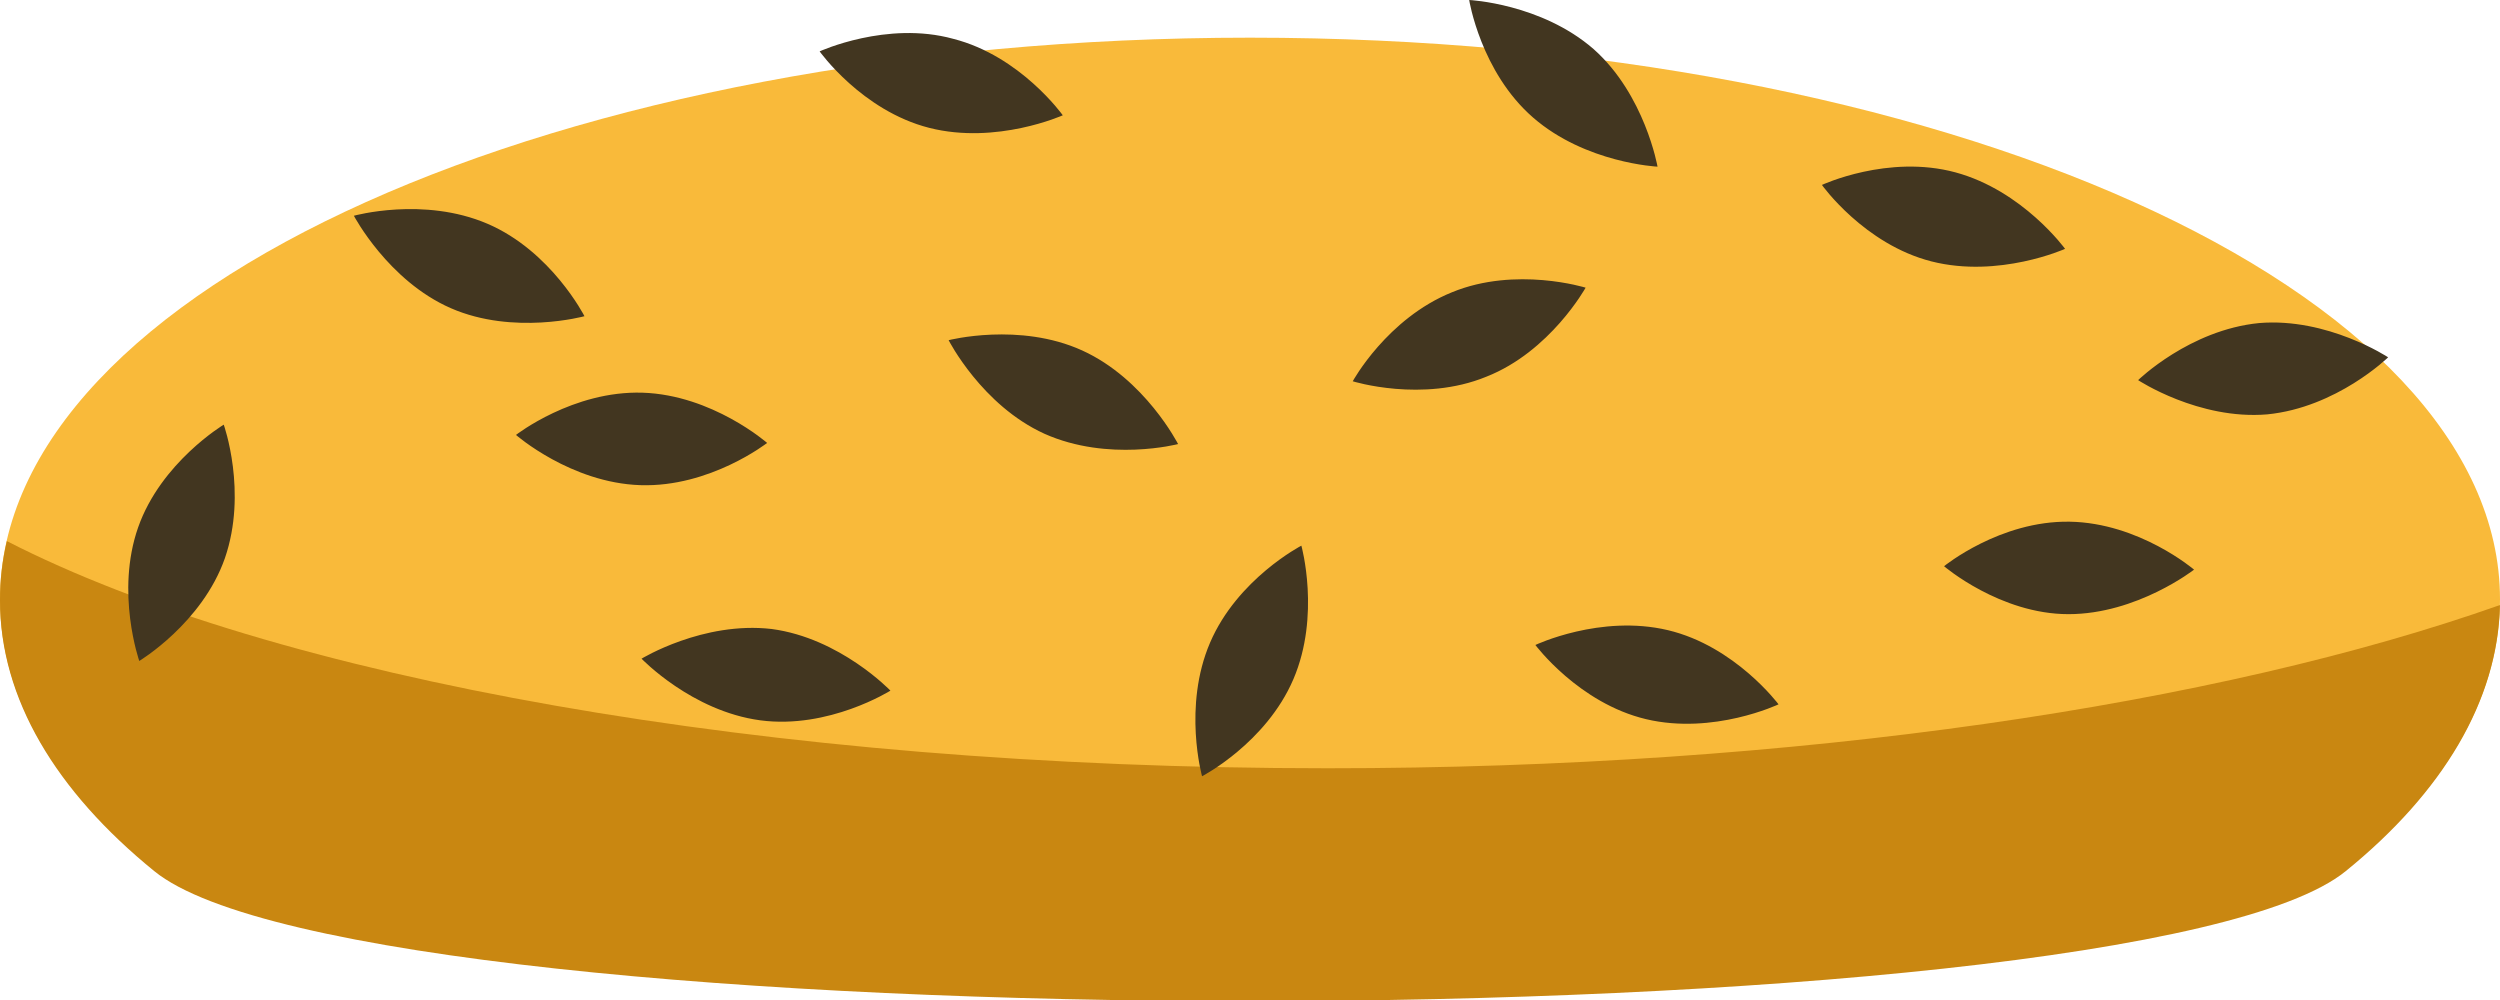 <svg xmlns="http://www.w3.org/2000/svg" width="219" height="87.6" viewBox="0 0 219 87.6"><style>.st0{display:none}.st1{display:inline;fill:#eaaa86}.st2{fill:#f4c0a6}.st2,.st3,.st4,.st5{display:inline}.st4,.st5{fill:#e28c61}.st5{fill:#d16642}.st6,.st7,.st8{display:inline;fill:#f9ba3a}.st7,.st8{fill:#eaa428}.st8{fill:#192744}.st10,.st11,.st9{display:inline;fill:#121a40}.st10,.st11{fill:#fff}.st11{fill:#f02820}.st12{fill:#8e8e8e}.st13{fill:#bfbfbf}.st14{opacity:.35}.st15{fill:#c98711}.st16{fill:#f9ba3a}.st17{fill:#a2c64a}.st18{fill:#d7d7d7}.st19{fill:#aeaeae}.st20{fill:#d9ef54}.st21{fill:#4d4d4d}.st22{fill:#999}.st23{fill:#616161}.st24{fill:#cc1f1f}.st25{fill:#ef5043}.st26{fill:#f02820}.st27{fill:#333}.st28{fill:#404040}.st29{fill:#261103}.st30{fill:#381904}.st31{fill:#a6a6a6}.st32{fill:#bababa}.st33{fill:#8c8c8c}.st34{fill:#737373}.st35{fill:#595959}.st36{fill:#eaa306}.st37{fill:#edc10c}.st38{fill:#ed9200}.st39{fill:#d17c00}.st40{fill:#d9d9d9}.st41{fill:#ccc}.st42{fill:#ffd833}.st43{fill:#f2ca25}.st44{fill:#666}.st45{fill:#ffd34d}.st46{fill:#858585}.st47{fill:#ed5858}.st48{fill:#f4c0a6}.st49{fill:#787878}.st50{fill:#bcbcbc}.st51{fill:#6d1d50}.st52{fill:#a55d8f}.st53{fill:#dba9ce}.st54{fill:#b3b3b3}.st55{fill:#262626}.st56{fill:#423620}.st57{fill:#353637}.st58{opacity:.5}.st59,.st60{opacity:.5;fill:#f02820}.st60{fill:#ffd34d}.st61{fill:#eabf68}.st62{fill:#fff}.st63{fill:#052870}.st64{fill:#c2c2c2}.st65{fill:#636363}.st66{fill:#252525}</style><g id="Calque_14"><path class="st16" d="M219 52.5c0 8.6-4.9 16.7-13.5 23.7-18.6 15.2-173.4 15.2-192 0C4.9 69.2 0 61.1 0 52.5 0 25.3 49 3.3 109.5 3.3S219 25.3 219 52.5z"/><path class="st15" d="M116.3 67.3c-49.4 0-92.5-8-115.7-19.9-.4 1.7-.6 3.4-.6 5.2 0 8.6 4.9 16.7 13.5 23.7 18.6 15.2 173.4 15.2 192 0C214 69.4 218.8 61.4 219 53c-24.6 8.7-61.5 14.3-102.7 14.3z"/><path class="st56" d="M139.6 4.3c4.5 4 5.6 10.3 5.6 10.3s-6.3-.3-10.9-4.3S128.7 0 128.7 0s6.3.3 10.9 4.3zM146.1 55.2c5.9 1.4 9.7 6.5 9.7 6.5s-5.7 2.7-11.6 1.3c-5.9-1.4-9.7-6.5-9.7-6.5s5.7-2.7 11.6-1.3zM197.9 28.3c6-.5 11.3 3 11.3 3s-4.5 4.4-10.6 5c-6 .5-11.3-3-11.3-3s4.5-4.4 10.6-5zM42.7 19.6c5.6 2.4 8.5 8.1 8.5 8.1S45 29.4 39.5 27 31 18.9 31 18.9s6.1-1.7 11.7.7zM113.3 59.5c-2.4 5.6-8 8.5-8 8.5s-1.7-6.1.7-11.7 8-8.5 8-8.5 1.7 6.1-.7 11.7zM94.8 30.7c5.5 2.5 8.4 8.2 8.4 8.2s-6.1 1.6-11.7-.9c-5.5-2.5-8.4-8.2-8.4-8.2s6.2-1.6 11.7.9zM19.7 48.9c-2 5.7-7.5 9-7.5 9s-2.1-6-.1-11.7 7.5-9 7.5-9 2.1 5.9.1 11.7zM171.3 15.1c5.9 1.6 9.6 6.7 9.6 6.7s-5.8 2.6-11.7 1.1-9.6-6.7-9.6-6.7 5.8-2.7 11.7-1.1zM83.5 3.4c5.9 1.5 9.6 6.7 9.6 6.7s-5.8 2.6-11.7 1.1c-5.9-1.5-9.6-6.7-9.6-6.7s5.9-2.7 11.7-1.1zM67.6 55.1c6 .8 10.4 5.4 10.4 5.4s-5.4 3.4-11.4 2.6-10.4-5.4-10.4-5.4 5.4-3.3 11.4-2.6zM127.2 25.6c5.6-2.3 11.7-.4 11.7-.4s-3.1 5.6-8.7 7.8c-5.6 2.3-11.7.4-11.7.4s3-5.5 8.7-7.8zM56.3 34.4c6.1.2 10.9 4.4 10.9 4.4s-5 3.9-11.1 3.7-10.9-4.4-10.9-4.4 5-3.9 11.1-3.7zM181.3 45.7c6.1.1 10.9 4.2 10.9 4.2s-5 3.9-11 3.9-10.9-4.2-10.9-4.2 4.9-4 11-3.9z"/></g></svg>
